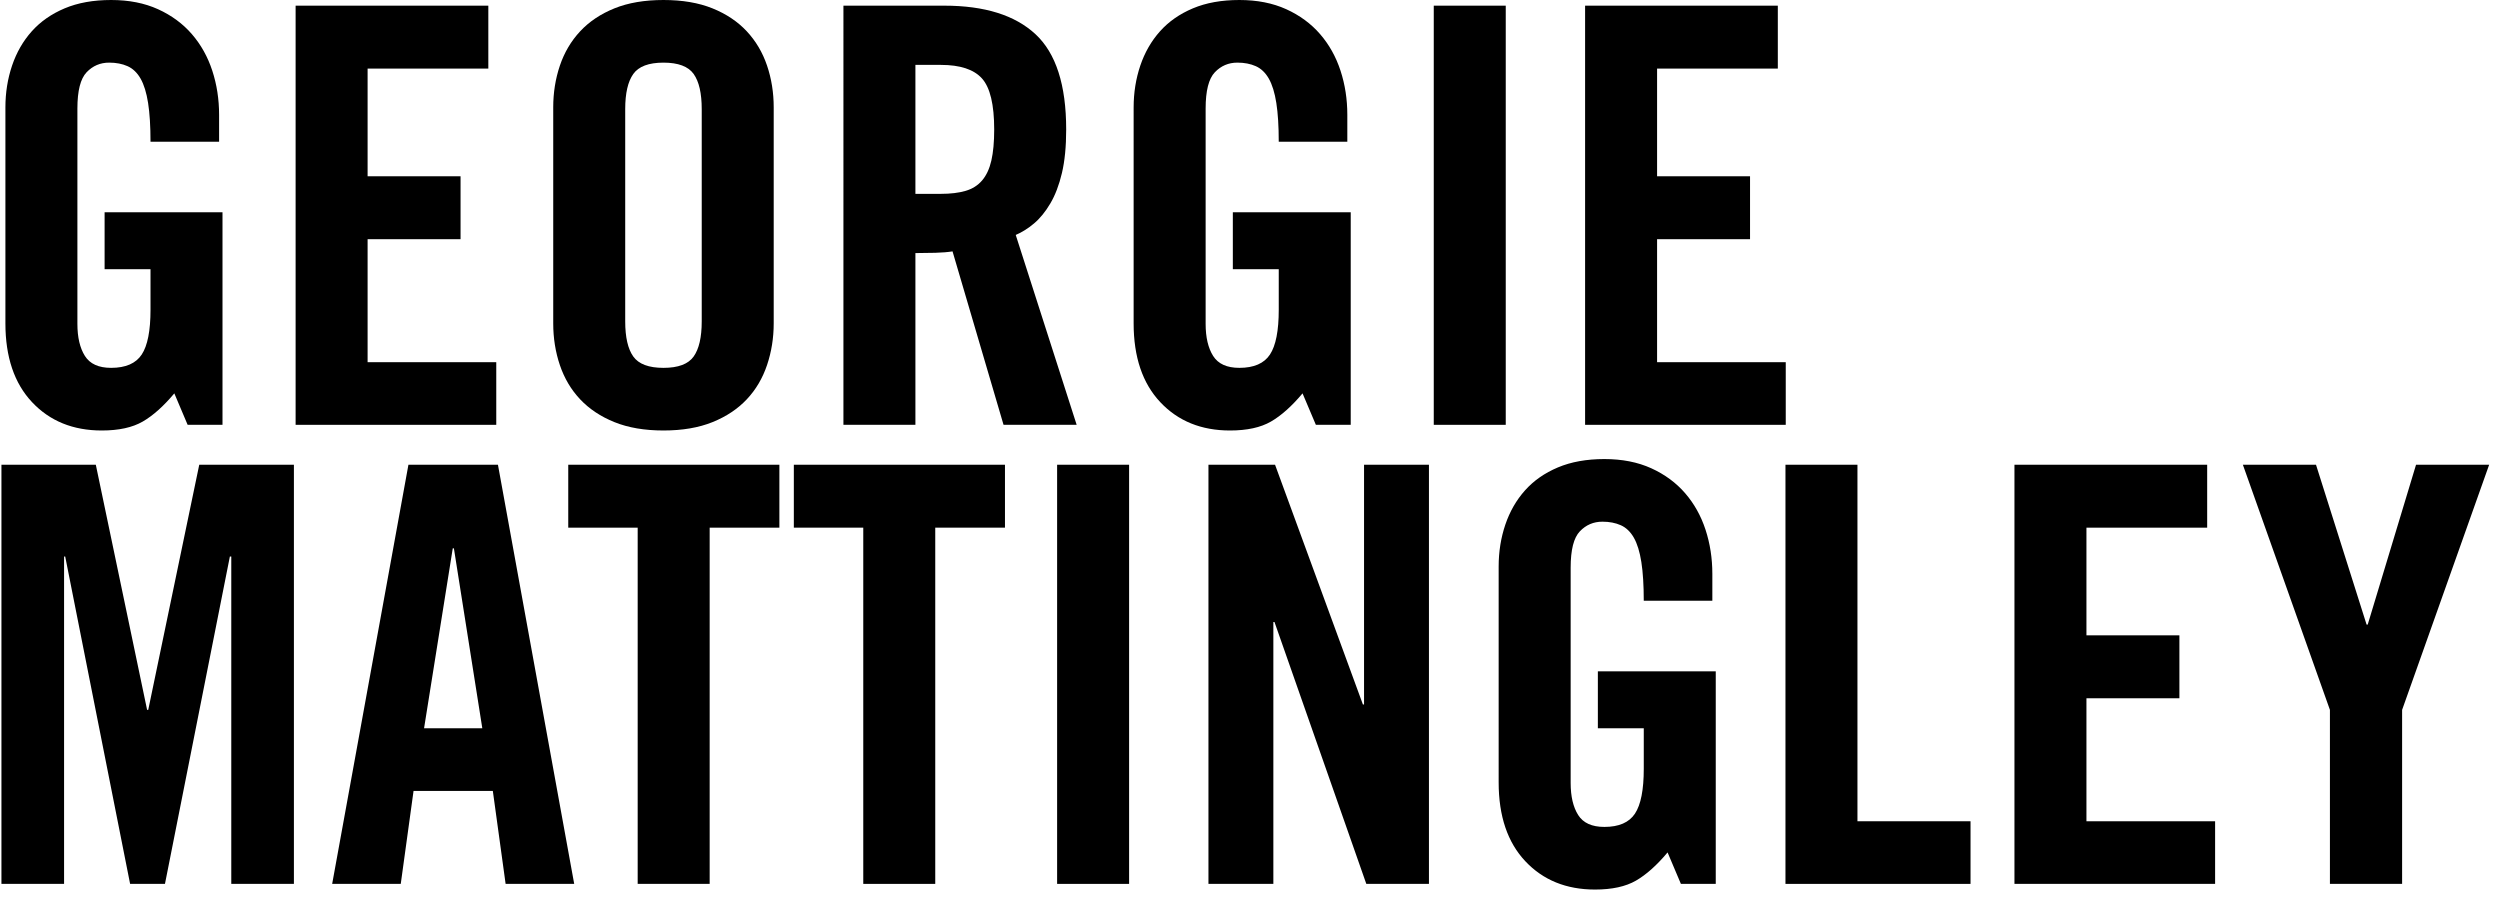 <?xml version="1.0" encoding="utf-8"?>
<!-- Generator: Adobe Illustrator 17.0.0, SVG Export Plug-In . SVG Version: 6.00 Build 0)  -->
<!DOCTYPE svg PUBLIC "-//W3C//DTD SVG 1.1//EN" "http://www.w3.org/Graphics/SVG/1.1/DTD/svg11.dtd">
<svg version="1.1" id="Layer_1" xmlns="http://www.w3.org/2000/svg" xmlns:xlink="http://www.w3.org/1999/xlink" x="0px" y="0px"
	 width="788.977px" height="287.736px" viewBox="0 0 788.977 287.736" enable-background="new 0 0 788.977 287.736"
	 xml:space="preserve">
<path d="M1.707,33.897c0-4.651,0.7-9.047,2.101-13.192c1.401-4.144,3.473-7.75,6.216-10.822c2.742-3.07,6.201-5.485,10.375-7.245
	C24.572,0.88,29.462,0,35.068,0c5.604,0,10.538,0.97,14.802,2.907c4.262,1.938,7.826,4.561,10.688,7.87
	c2.862,3.309,5.009,7.155,6.44,11.538s2.147,9.019,2.147,13.908v8.497H47.5c0-4.889-0.254-8.958-0.761-12.209
	c-0.507-3.249-1.297-5.814-2.37-7.692c-1.073-1.878-2.445-3.189-4.114-3.935c-1.67-0.745-3.609-1.118-5.814-1.118
	c-2.803,0-5.173,1.015-7.11,3.041c-1.938,2.028-2.907,5.844-2.907,11.448v67.974c0,4.234,0.789,7.602,2.37,10.106
	c1.579,2.504,4.338,3.756,8.273,3.756c4.59,0,7.81-1.4,9.659-4.203c1.847-2.802,2.773-7.513,2.773-14.132v-12.79H33.011V66.991
	h37.207v67.079H59.216l-4.203-9.928c-3.399,4.056-6.723,7.022-9.972,8.899c-3.251,1.879-7.558,2.818-12.924,2.818
	c-9.064,0-16.398-2.981-22.002-8.944c-5.605-5.962-8.407-14.251-8.407-24.864V33.897z"/>
<path d="M93.293,1.789h60.819v19.856h-38.101v33.987h29.336v19.856h-29.336v38.817h40.606v19.766H93.293V1.789z"/>
<path d="M174.593,33.897c0-4.651,0.7-9.047,2.101-13.192c1.401-4.144,3.533-7.75,6.395-10.822c2.862-3.07,6.469-5.485,10.822-7.245
	C198.264,0.88,203.422,0,209.385,0c5.962,0,11.12,0.88,15.473,2.638c4.352,1.76,7.96,4.175,10.822,7.245
	c2.862,3.072,4.993,6.679,6.395,10.822c1.4,4.145,2.101,8.542,2.101,13.192v68.153c0,4.592-0.701,8.974-2.101,13.147
	c-1.402,4.175-3.533,7.782-6.395,10.823c-2.862,3.041-6.47,5.442-10.822,7.2c-4.353,1.758-9.511,2.639-15.473,2.639
	c-5.963,0-11.121-0.881-15.473-2.639c-4.353-1.758-7.96-4.159-10.822-7.2c-2.862-3.041-4.994-6.632-6.395-10.778
	c-1.402-4.144-2.101-8.541-2.101-13.192V33.897z M199.86,112.515c1.699,2.386,4.875,3.577,9.525,3.577
	c4.651,0,7.826-1.191,9.525-3.577c1.699-2.385,2.549-6.082,2.549-11.09V34.434c0-5.008-0.85-8.705-2.549-11.09
	c-1.699-2.384-4.875-3.578-9.525-3.578c-4.651,0-7.826,1.193-9.525,3.578c-1.699,2.385-2.549,6.082-2.549,11.09v66.991
	C197.311,106.433,198.161,110.13,199.86,112.515z"/>
<path d="M266.179,1.789h31.84c12.701,0,22.284,2.996,28.755,8.989c6.469,5.992,9.704,16.025,9.704,30.096
	c0,5.367-0.447,9.943-1.342,13.729c-0.895,3.787-2.117,6.992-3.667,9.615c-1.551,2.624-3.265,4.727-5.143,6.305
	c-1.878,1.581-3.801,2.789-5.769,3.623l19.229,59.924h-23.075l-16.099-54.737c-1.491,0.239-3.295,0.388-5.411,0.448
	c-2.117,0.059-4.219,0.089-6.305,0.089v54.201h-22.717V1.789z M296.946,61.177c3.041,0,5.635-0.313,7.781-0.939
	c2.146-0.626,3.89-1.729,5.232-3.309c1.341-1.579,2.31-3.667,2.906-6.261c0.595-2.594,0.895-5.859,0.895-9.794
	c0-7.87-1.283-13.237-3.846-16.099c-2.565-2.862-6.887-4.293-12.969-4.293h-8.05v40.695H296.946z"/>
<path d="M357.766,33.897c0-4.651,0.7-9.047,2.101-13.192c1.401-4.144,3.473-7.75,6.216-10.822c2.743-3.07,6.2-5.485,10.376-7.245
	C380.631,0.88,385.521,0,391.127,0c5.603,0,10.538,0.97,14.802,2.907c4.261,1.938,7.827,4.561,10.688,7.87s5.009,7.155,6.44,11.538
	c1.431,4.382,2.145,9.019,2.145,13.908v8.497h-21.643c0-4.889-0.254-8.958-0.76-12.209c-0.508-3.249-1.297-5.814-2.37-7.692
	c-1.073-1.878-2.445-3.189-4.115-3.935c-1.668-0.745-3.607-1.118-5.813-1.118c-2.803,0-5.173,1.015-7.11,3.041
	c-1.939,2.028-2.907,5.844-2.907,11.448v67.974c0,4.234,0.789,7.602,2.37,10.106c1.579,2.504,4.338,3.756,8.274,3.756
	c4.59,0,7.81-1.4,9.659-4.203c1.847-2.802,2.772-7.513,2.772-14.132v-12.79h-14.489V66.991h37.207v67.079h-11.001l-4.205-9.928
	c-3.399,4.056-6.723,7.022-9.972,8.899c-3.251,1.879-7.558,2.818-12.925,2.818c-9.064,0-16.397-2.981-22.002-8.944
	c-5.605-5.962-8.407-14.251-8.407-24.864V33.897z"/>
<path d="M452.482,1.789H475.2V134.07h-22.718V1.789z"/>
<path d="M500.242,1.789h60.82v19.856H522.96v33.987h29.336v19.856H522.96v38.817h40.605v19.766h-63.323V1.789z"/>
<path d="M0.455,146.666h29.783l16.188,77.365h0.358l16.099-77.365h29.873v132.281H72.99V175.645h-0.447L52.061,278.947H41.06
	L20.579,175.645h-0.358v103.302H0.455V146.666z"/>
<path d="M128.897,146.666h28.249l24.066,132.281h-21.644l-4.036-29.336h-25.021l-4.036,29.336H104.83L128.897,146.666z
	 M152.214,229.844l-8.969-56.794h-0.358l-9.059,56.794H152.214z"/>
<path d="M179.334,146.666h66.632v19.855h-22.002v112.425h-22.717V166.521h-21.913V146.666z"/>
<path d="M250.527,146.666h66.632v19.855h-22.002v112.425H272.44V166.521h-21.913V146.666z"/>
<path d="M333.617,146.666h22.717v132.281h-22.717V146.666z"/>
<path d="M381.377,146.666h21.018l27.727,75.665h0.357v-75.665h20.482v132.281h-19.767l-28.978-82.642h-0.357v82.642h-20.482V146.666
	z"/>
<path d="M472.963,178.775c0-4.651,0.701-9.047,2.102-13.193c1.4-4.144,3.473-7.75,6.216-10.822c2.742-3.071,6.2-5.486,10.375-7.245
	c4.173-1.758,9.063-2.639,14.668-2.639c5.604,0,10.538,0.969,14.802,2.906c4.262,1.939,7.827,4.562,10.688,7.871
	c2.862,3.308,5.009,7.155,6.44,11.537c1.431,4.383,2.146,9.02,2.146,13.908v8.496h-21.644c0-4.888-0.254-8.958-0.76-12.209
	c-0.507-3.249-1.297-5.813-2.37-7.691c-1.073-1.879-2.445-3.189-4.114-3.935c-1.669-0.745-3.608-1.118-5.813-1.118
	c-2.804,0-5.174,1.015-7.111,3.042c-1.938,2.027-2.906,5.844-2.906,11.448v67.975c0,4.234,0.789,7.602,2.37,10.106
	c1.579,2.504,4.338,3.756,8.273,3.756c4.59,0,7.81-1.4,9.659-4.203c1.847-2.802,2.772-7.513,2.772-14.132v-12.79h-14.489v-17.977
	h37.207v67.079h-11.001l-4.204-9.928c-3.399,4.056-6.724,7.022-9.973,8.899c-3.25,1.879-7.557,2.818-12.924,2.818
	c-9.064,0-16.398-2.981-22.002-8.944c-5.605-5.962-8.408-14.251-8.408-24.864V178.775z"/>
<path d="M563.477,146.666h22.717v112.515h35.687v19.766h-58.404V146.666z"/>
<path d="M635.743,146.666h60.82v19.855h-38.102v33.987h29.336v19.855h-29.336v38.817h40.605v19.766h-63.323V146.666z"/>
<path d="M730.907,146.666l15.965,50.444h0.359l15.249-50.444h23.075l-27.471,77.365v54.916h-22.782v-54.916l-27.47-77.365H730.907z"
	/>
</svg>
